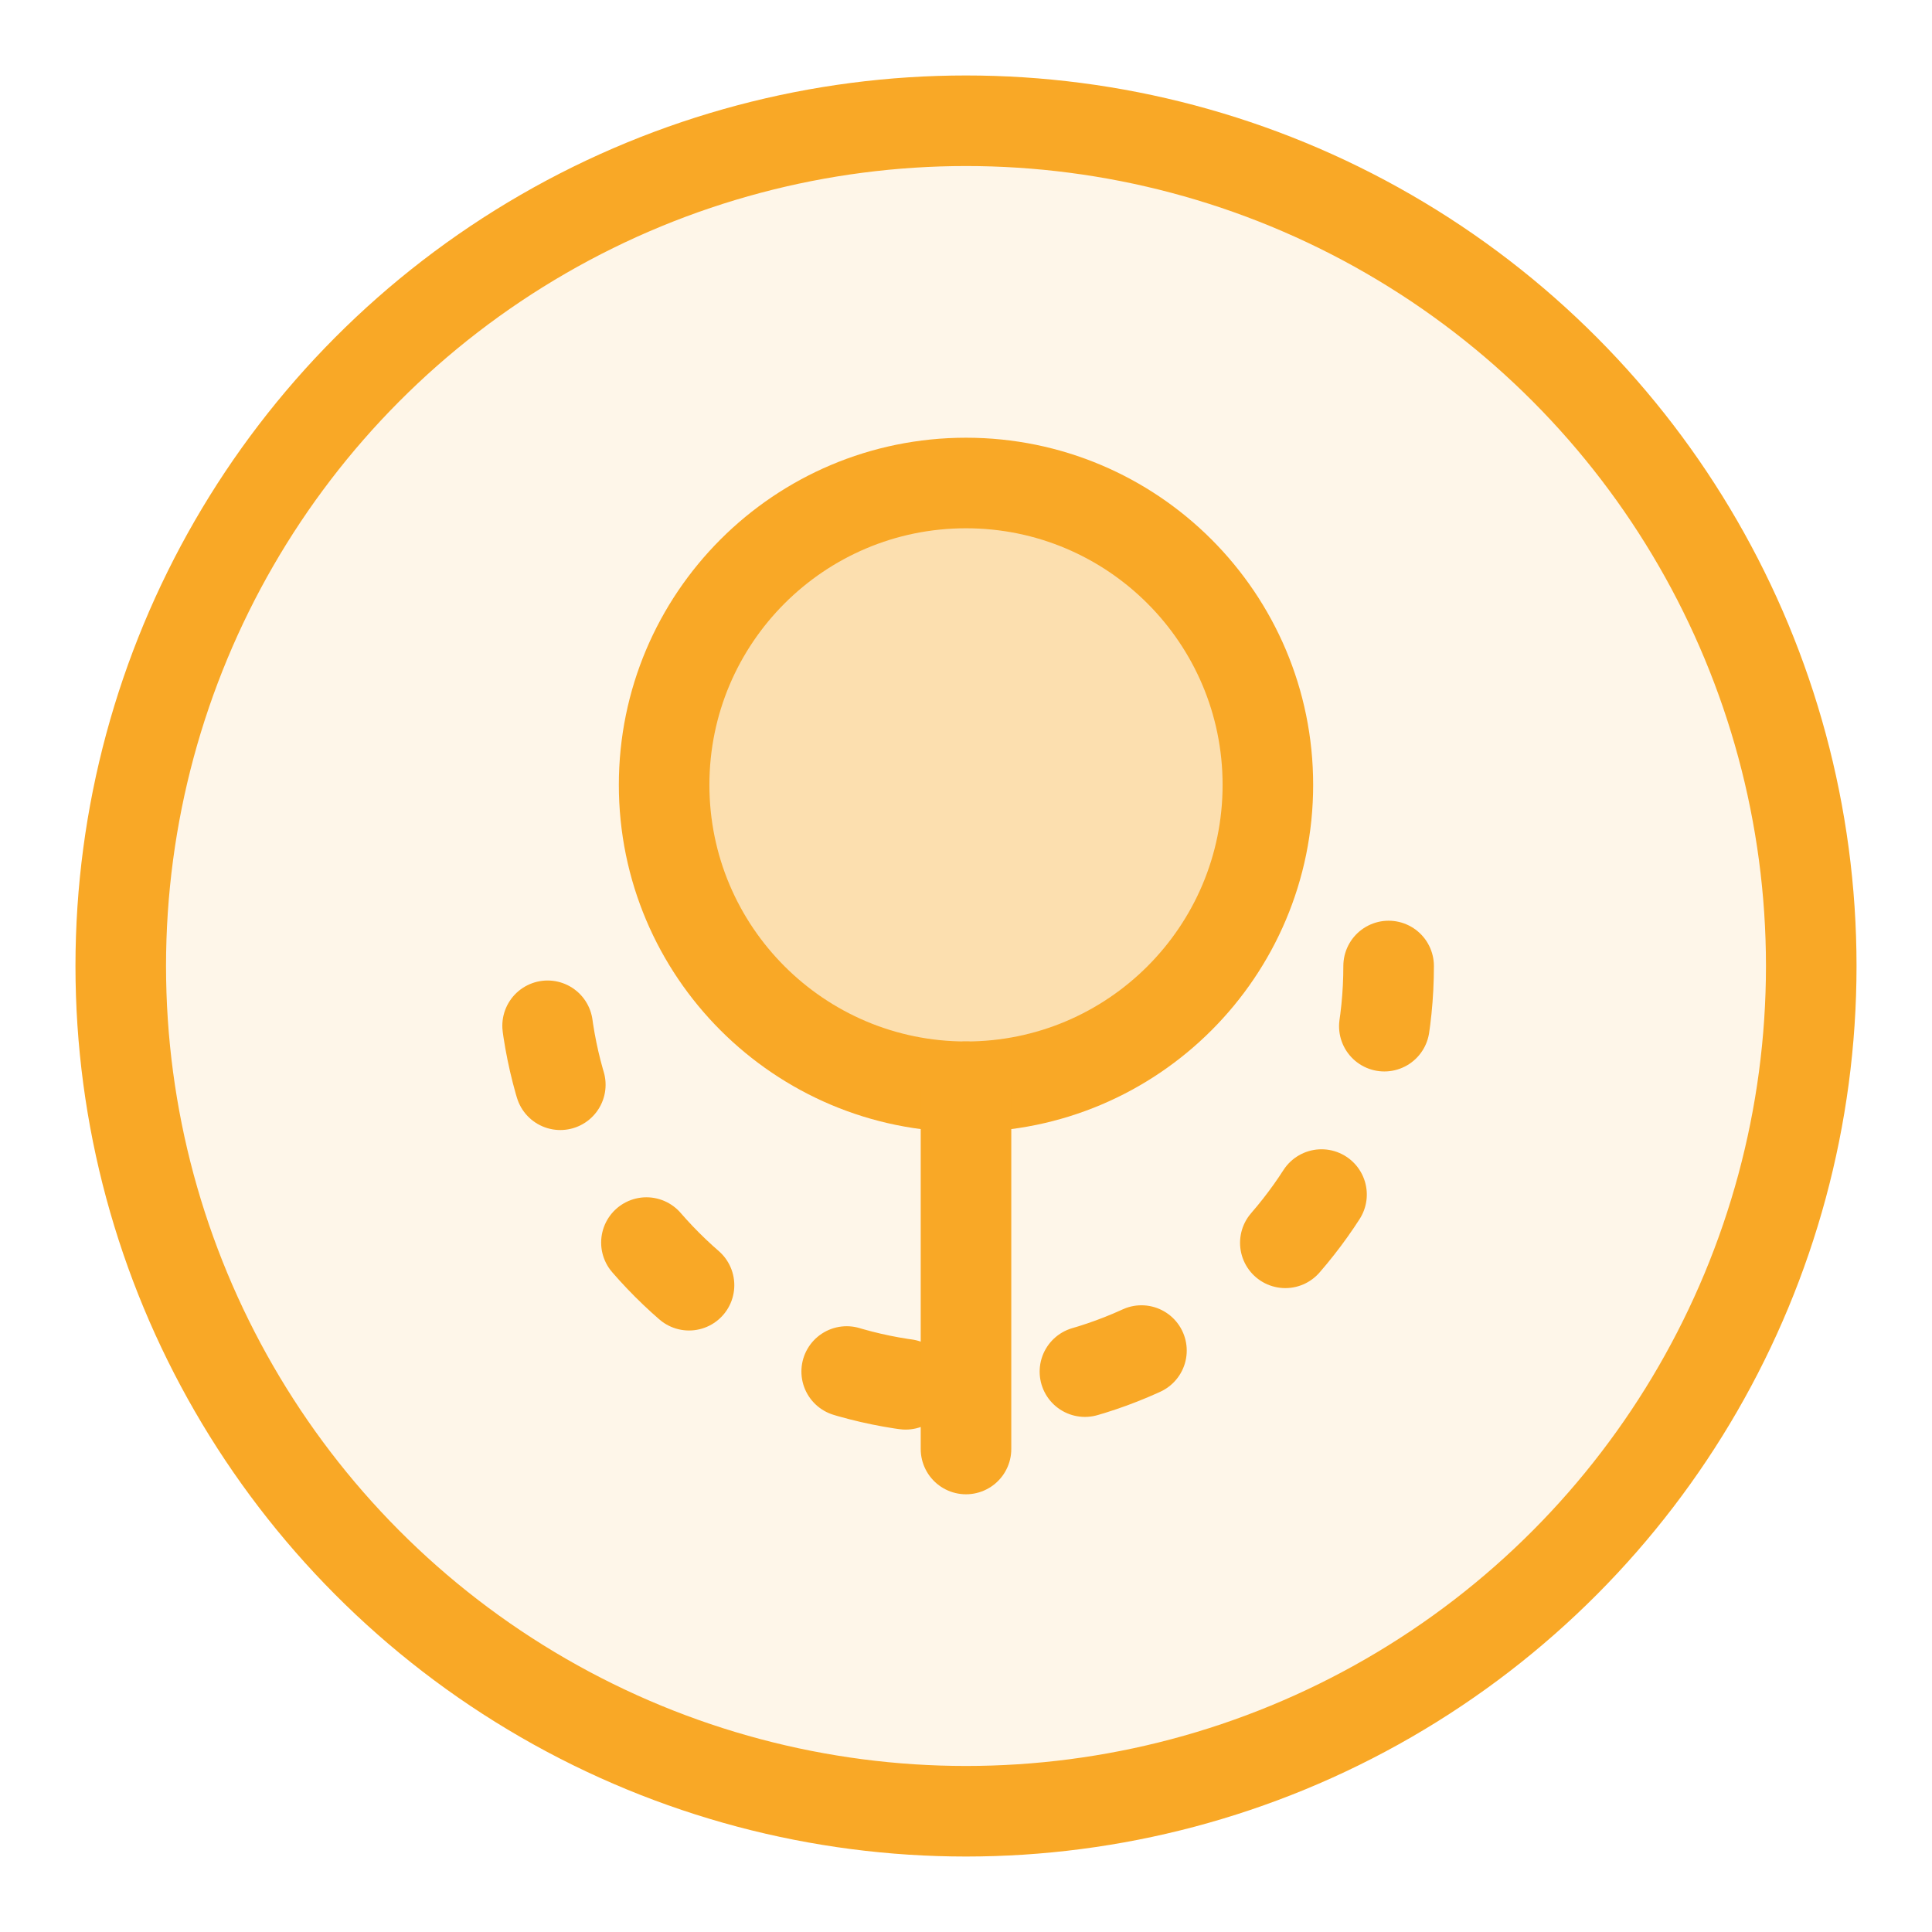 <svg width="32" height="32" viewBox="0 0 32 32" fill="none" xmlns="http://www.w3.org/2000/svg">
  <circle cx="16" cy="16" r="14" fill="#F9A826" fill-opacity="0.1" stroke="#F9A826" stroke-width="1.5"/>
  <path d="M16 8C18.761 8 21 10.239 21 13C21 15.761 18.761 18 16 18C13.239 18 11 15.761 11 13C11 10.239 13.239 8 16 8Z" fill="#F9A826" fill-opacity="0.3" stroke="#F9A826" stroke-width="1.5"/>
  <path d="M23 16C23 19.866 19.866 23 16 23C12.134 23 9 19.866 9 16" stroke="#F9A826" stroke-width="1.5" stroke-linecap="round" stroke-dasharray="1 3"/>
  <path d="M16 18V24" stroke="#F9A826" stroke-width="1.5" stroke-linecap="round"/>
</svg> 